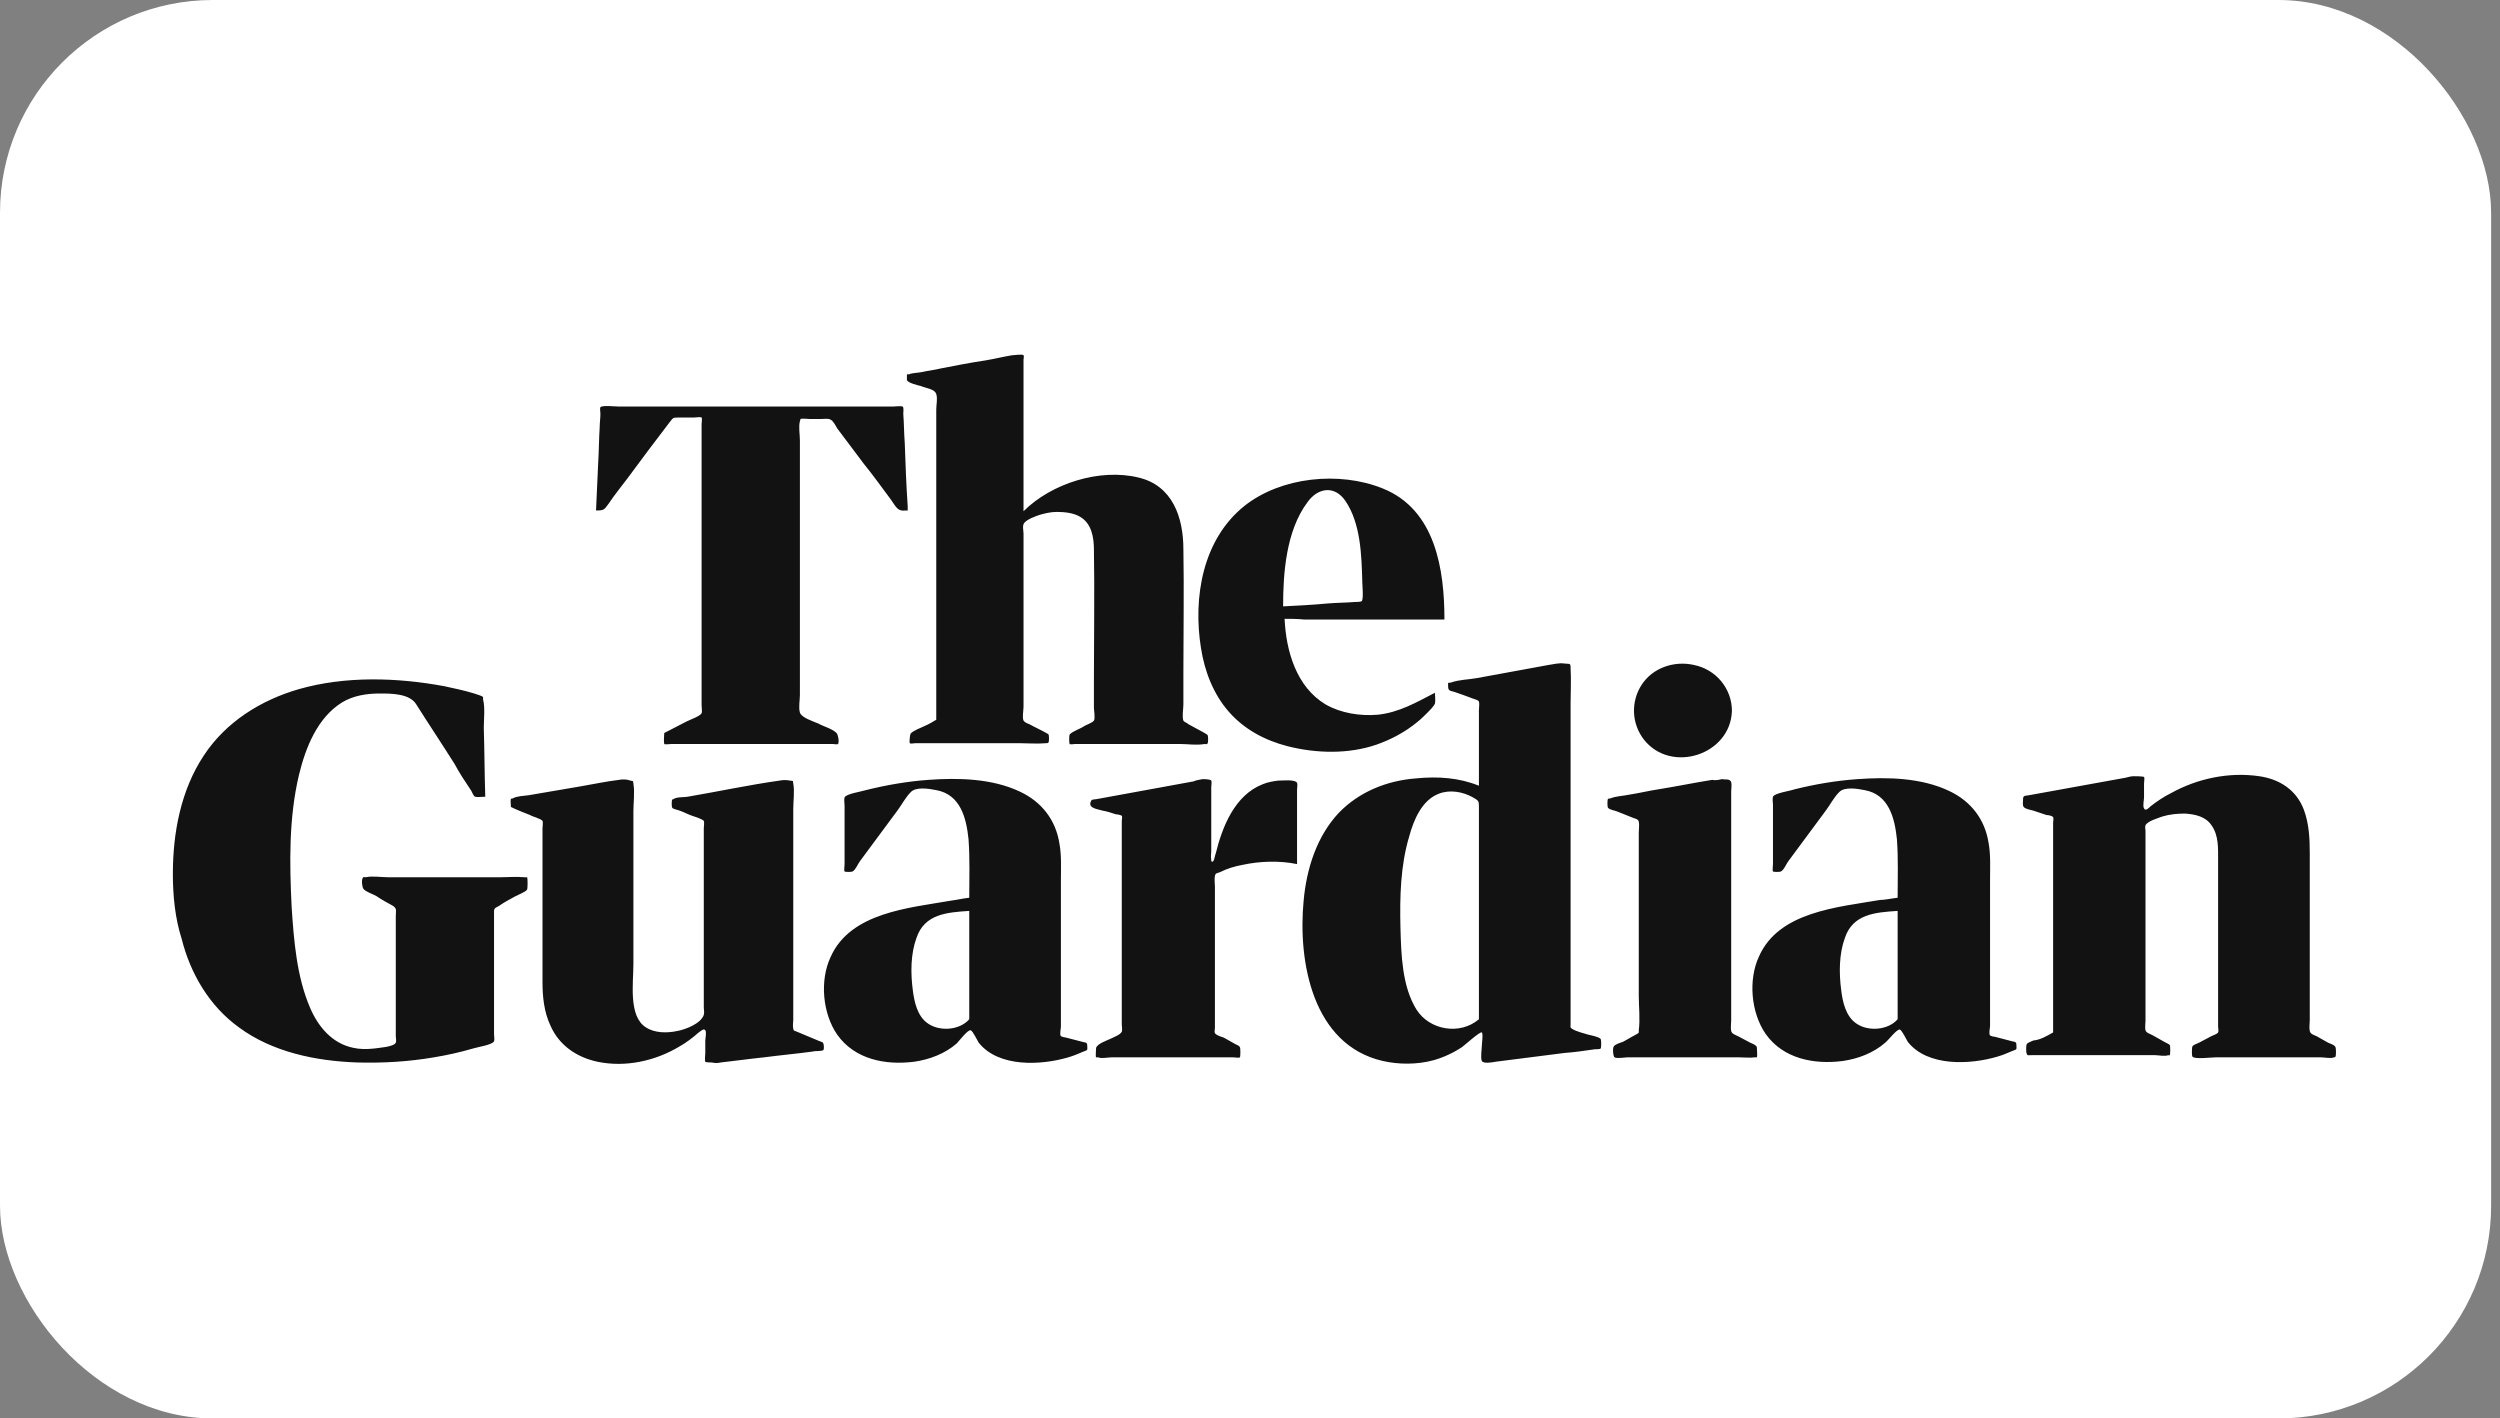 <svg fill="none" height="80" viewBox="0 0 141 80" width="141" xmlns="http://www.w3.org/2000/svg"><rect x="0" y="0" width="141" height="80" fill="#808080" stroke="none"/><rect fill="#fff" height="80" rx="12" width="140.5"/><path d="m37.461 41.342c.414-.206.869-.454 1.282-.661.165-.083.744-.289.827-.454.041-.083 0-.33 0-.454v-.991-7.06-6.895-.908c0-.041.041-.33 0-.372-.041-.041-.372 0-.414 0h-.91c-.331 0-.29.041-.496.289-.786 1.032-1.572 2.064-2.357 3.138-.372.495-.745.95-1.075 1.445-.248.33-.248.372-.703.372l.124-2.725c.041-.661.041-1.321.083-1.982 0-.248.041-.495.041-.743 0-.083-.041-.33 0-.372.083-.124.827-.041 1.034-.041h15.469c.083 0 .455-.041.538 0 .083.041.041.289.041.413.041.537.041 1.115.083 1.651.041 1.197.083 2.353.166 3.551v.248c-.207 0-.372.041-.538-.083-.166-.124-.289-.372-.414-.537-.496-.661-.993-1.363-1.53-2.023l-1.489-1.982c-.083-.124-.207-.413-.372-.495-.124-.083-.372-.041-.538-.041h-.662c-.083 0-.414-.041-.496 0-.041.041 0 .041-.041.124-.083.33 0 .743 0 1.073v14.368c0 .289-.083.702 0 .991s.745.495 1.034.619c.289.165.786.289 1.034.537.083.083.165.495.083.619-.041.041-.248 0-.289 0h-9.099c-.083 0-.372.041-.414 0-.041-.165 0-.495 0-.619zm15.344-.743v-6.028-9.868-1.61c0-.248.083-.619 0-.867-.083-.289-.579-.33-.869-.454-.165-.041-.703-.165-.786-.33v-.33h.124c.165-.083.496-.083.703-.124.372-.083.745-.124 1.075-.206.827-.165 1.696-.33 2.523-.454.496-.083.993-.206 1.489-.289.124 0 .62-.083.662 0 .041.041 0 .206 0 .248v8.547c1.572-1.569 4.301-2.436 6.494-1.899 1.903.454 2.523 2.229 2.523 4.046.041 2.312 0 4.583 0 6.895v1.858c0 .206-.083.702 0 .908.041.083.207.124.289.206.289.165.62.33.91.495.041.041.166.083.166.124.041.041.041.413 0 .454-.041.083-.041.041-.166.041-.455.083-.951 0-1.365 0h-5.956c-.041 0-.248.041-.289 0s-.041-.495 0-.537c.124-.165.62-.33.786-.454.124-.083.496-.206.579-.33.083-.124 0-.578 0-.702v-1.693c0-2.395.041-4.831 0-7.226 0-.702-.124-1.528-.827-1.899-.372-.206-.869-.248-1.282-.248-.331 0-.662.083-.951.165-.248.083-.703.248-.869.454-.124.165-.041.413-.041.619v9.744c0 .206-.083.619 0 .784.041.083.207.165.331.206.289.165.662.33.951.495.041.041.124.041.124.083.041.041.041.413 0 .454-.041.041-.083.041-.166.041-.455.041-.951 0-1.406 0h-5.956c-.041 0-.248.041-.29 0-.041-.041 0-.454.041-.537.124-.165.579-.33.745-.413.289-.124.496-.248.703-.372zm19.646-5.698c.083 1.817.662 3.84 2.316 4.831.869.495 1.944.661 2.937.578 1.199-.124 2.192-.702 3.226-1.239 0 .165.041.454 0 .619-.083.165-.289.372-.414.495-.165.165-.372.372-.579.537-.703.578-1.489.991-2.316 1.28-1.572.537-3.391.495-5.005.083-1.282-.33-2.44-.95-3.309-1.941-.869-.991-1.365-2.271-1.572-3.592-.455-2.849.083-6.111 2.44-8.01 2.068-1.651 5.377-1.982 7.817-.991 2.978 1.197 3.474 4.583 3.474 7.391h-7.9c-.372-.041-.745-.041-1.117-.041zm-.083-.702c.827-.041 1.654-.083 2.523-.165.496-.041 1.034-.041 1.53-.083.083 0 .289 0 .372-.041.124-.083.041-.908.041-1.073-.041-1.486-.083-3.303-.951-4.583-.62-.908-1.572-.743-2.151.083-1.2 1.61-1.365 4.005-1.365 5.863zm-62.618 15.07c0-2.312.455-4.707 1.737-6.647 1.241-1.899 3.226-3.138 5.377-3.757 2.606-.743 5.501-.661 8.189-.165.579.124 1.158.248 1.696.413.083.041.455.124.496.206v.124c.124.495.041 1.115.041 1.61.041 1.28.041 2.601.083 3.881-.165 0-.455.041-.579 0-.083-.041-.165-.248-.207-.33-.331-.495-.662-.991-.951-1.528-.703-1.115-1.448-2.23-2.151-3.344-.372-.619-1.406-.619-2.068-.619-.745 0-1.489.124-2.109.495-1.406.867-2.068 2.56-2.44 4.088-.579 2.436-.538 4.996-.414 7.473.124 1.899.289 3.922 1.034 5.657.455 1.073 1.241 2.023 2.44 2.271.372.083.745.083 1.158.041.248-.041 1.117-.083 1.241-.33.041-.083 0-.289 0-.372v-.702-4.377-1.693c0-.289.083-.413-.166-.578-.289-.165-.62-.33-.91-.537-.207-.124-.62-.248-.744-.413-.083-.083-.124-.537-.041-.619.041-.083.041-.041.165-.041.372-.083.869 0 1.241 0h6.411c.414 0 .869-.041 1.282 0h.165c.041.041.041.619 0 .702-.083.124-.496.289-.662.372-.29.165-.62.33-.91.537-.331.165-.29.165-.29.537v6.73c0 .083.041.289 0 .372-.083.206-.951.33-1.199.413-.703.206-1.448.372-2.192.495-1.448.248-2.895.33-4.343.289-2.316-.083-4.756-.578-6.659-1.982-1.654-1.197-2.73-3.014-3.226-4.996-.372-1.156-.496-2.436-.496-3.675zm19.067-3.757c0-.083-.041-.413 0-.454.041-.041.083 0 .124-.041.248-.124.579-.124.869-.165.951-.165 1.903-.33 2.895-.495.745-.124 1.489-.289 2.192-.371.207-.041.455-.041.662.041.207.041.124 0 .165.165.083.495 0 1.073 0 1.569v8.629c0 1.032-.289 2.932.703 3.551.496.33 1.2.33 1.778.206.455-.083 1.323-.413 1.489-.908.041-.124 0-.289 0-.413v-.867-5.739-2.643-.867c0-.083.041-.33 0-.413-.124-.124-.538-.248-.662-.289-.248-.083-.455-.206-.703-.289-.083-.041-.372-.083-.414-.165-.041-.041-.041-.413 0-.454.041-.041.041 0 .083-.041.207-.124.579-.083.786-.124 1.696-.289 3.433-.661 5.17-.908.207-.041.413-.041.62 0 .207.041.124-.041.166.165.083.413 0 .991 0 1.445v11.891c0 .124-.041.33 0 .495.041.124 0 .083.207.165.414.165.869.371 1.282.537.124.041.166.041.207.124.041.083.041.372 0 .372-.083.083-.496.041-.579.083-.91.124-1.82.206-2.771.33-.827.083-1.654.206-2.44.289-.165.041-.331.041-.496 0-.083 0-.331 0-.372-.041-.041-.083 0-.413 0-.495v-.702c0-.124.083-.454 0-.578-.083-.124-.248.041-.372.124-.331.289-.703.578-1.075.784-1.365.826-3.061 1.197-4.632.867-1.158-.248-2.151-.908-2.647-2.023-.372-.784-.455-1.651-.455-2.477v-4.913-2.808-.95c0-.083.041-.33 0-.413-.083-.124-.579-.248-.703-.33-.413-.165-.744-.289-1.075-.454zm39.002-1.569c.083 0 .455 0 .496.083.041.041 0 .33 0 .372v3.633c0 .124-.041.33 0 .454v.083c.165.165.207-.372.248-.413.372-1.528 1.075-3.303 2.647-3.922.289-.124.579-.165.869-.206.248 0 .951-.083 1.075.124.041.083 0 .289 0 .372v4.211c-.993-.206-2.109-.165-3.061.041-.455.083-.869.206-1.282.413-.207.083-.248.041-.289.206-.041.165 0 .454 0 .619v7.969c0 .083-.041.206 0 .289.083.124.372.206.496.248.207.124.455.248.662.372.083.041.207.083.248.165.041.041.041.537 0 .578-.041.041-.289 0-.372 0h-6.866c-.207 0-.579.083-.745 0h-.124c-.041-.041 0-.495 0-.537.083-.248.62-.413.869-.537.165-.083.496-.206.579-.371.041-.083 0-.33 0-.413v-.867-10.611c0-.041.041-.248 0-.289-.041-.041-.248-.083-.331-.083-.248-.083-.496-.165-.744-.206-.248-.083-.869-.124-.662-.537.041-.124.207-.083.372-.124 1.82-.33 3.598-.661 5.418-.991.166-.083.331-.083.496-.124zm15.592.372v-3.303-.95c0-.124.041-.372 0-.495-.041-.083-.207-.124-.331-.165-.331-.124-.662-.248-1.034-.372-.248-.083-.372-.041-.372-.33 0-.248-.041-.165.165-.206.455-.165.993-.165 1.448-.248 1.365-.248 2.688-.495 4.053-.743.289-.041.579-.124.869-.083.331.041.372-.041.372.248.041.661 0 1.363 0 2.023v18.084c0 .165-.041.165.083.248.248.165.662.248.91.33.166.041.62.124.703.248.041.041.041.495 0 .537-.041.041-.289.041-.331.041-.579.083-1.117.165-1.696.206-1.282.165-2.564.33-3.888.495-.207.041-.703.124-.786-.041-.083-.165 0-.702 0-.867 0-.124.083-.661 0-.743-.083-.083-.993.743-1.117.826-.496.33-1.034.578-1.613.743-.91.248-1.944.248-2.854.041-3.97-.908-4.798-5.615-4.467-9.042.165-1.817.744-3.633 1.985-4.955 1.158-1.197 2.73-1.817 4.343-1.94 1.241-.124 2.44-.041 3.557.413zm0 13.171v-10.157-1.899c0-.248-.041-.289-.331-.454-.579-.33-1.323-.454-1.944-.206-.951.372-1.406 1.486-1.654 2.395-.496 1.651-.538 3.427-.496 5.161.041 1.486.083 3.303.91 4.624.745 1.156 2.44 1.445 3.516.537zm13.69-13.543c.207.041.455-.041.538.165.041.124 0 .413 0 .537v12.923c0 .165-.041.413 0 .578.041.165.207.206.372.289.248.124.455.248.703.372.083.041.331.124.372.248 0 .041.041.537 0 .578h-.124c-.248.041-.579 0-.869 0h-6.287c-.165 0-.62.083-.744 0-.083-.041-.124-.537-.041-.619.083-.124.372-.206.496-.248.248-.124.496-.289.745-.413.207-.124.165-.083.165-.248.083-.619 0-1.321 0-1.941v-3.262-5.946c0-.165.041-.454 0-.619-.041-.165-.248-.165-.414-.248-.289-.124-.538-.206-.827-.33-.083-.041-.414-.083-.496-.206-.041-.041-.041-.454 0-.495.041-.041.124 0 .166-.041.331-.124.703-.124 1.075-.206.538-.083 1.034-.206 1.572-.289 1.034-.165 2.027-.372 3.061-.537.207.041.372 0 .538-.041zm.579-3.84c-.083 2.477-3.433 3.551-4.963 1.61-.703-.908-.744-2.147-.124-3.097.62-.95 1.82-1.363 2.937-1.115 1.241.248 2.151 1.321 2.151 2.601zm18.116 18.126v-9.95-1.899c0-.041.041-.248 0-.289-.042-.083-.29-.124-.373-.124l-.744-.248c-.124-.041-.455-.083-.538-.206-.082-.083-.041-.289-.041-.413 0-.248.083-.206.331-.248l2.729-.495 2.73-.495c.166-.041.29-.083.455-.083.083 0 .496 0 .579.041.042.041 0 .289 0 .372v.784c0 .124-.083.495 0 .619.083.165.248 0 .372-.124.373-.289.745-.537 1.158-.743 1.489-.826 3.268-1.197 4.964-.95 1.158.165 2.109.784 2.523 1.899.289.784.33 1.61.33 2.436v9.414c0 .165-.041.454 0 .619.042.165.166.206.373.289.206.124.455.248.661.372.083.041.373.124.414.248.041.083.041.495 0 .537-.041.083.041 0-.083.041-.165.083-.537 0-.744 0h-5.915c-.248 0-1.199.124-1.323-.041-.041-.041-.041-.495 0-.578s.289-.165.372-.206c.248-.124.455-.248.703-.372.083-.041.331-.124.372-.206.042-.083 0-.248 0-.33v-.908-2.89-5.574c0-.661.042-1.404-.372-1.982-.331-.495-.91-.619-1.489-.661-.455 0-.868.041-1.282.165-.207.083-.827.248-.951.495-.041.083 0 .248 0 .33v10.694c0 .124-.041.413 0 .537.041.165.289.206.413.289.207.124.455.248.662.372.083.041.248.124.29.165.041.041.041.537 0 .578 0 .041-.042 0-.083 0-.165.083-.579 0-.744 0h-6.949c-.207 0-.248.041-.289-.083-.042-.083-.042-.454 0-.537.041-.083.289-.165.372-.206.413-.041.744-.248 1.117-.454zm-8.769-7.597c0-1.073.042-2.188-.041-3.303-.124-1.197-.455-2.519-1.82-2.766-.413-.083-1.158-.206-1.447.124-.29.289-.497.702-.745 1.032l-2.109 2.849c-.124.165-.248.495-.414.578-.041.041-.455.041-.455 0-.041-.041 0-.33 0-.413v-3.344c0-.124-.041-.33 0-.454.083-.206.993-.33 1.2-.413 1.158-.289 2.357-.495 3.557-.578 1.695-.124 3.598-.083 5.17.661 1.24.578 2.026 1.61 2.233 2.932.124.661.083 1.404.083 2.064v8.258c0 .124-.083.454 0 .537.041.041.248.083.289.083.331.083.621.165.951.248.207.041.249.041.249.248 0 .206.041.206-.207.289-.29.124-.579.248-.869.33-1.53.454-3.929.578-5.046-.826-.082-.124-.33-.661-.455-.702-.165-.041-.661.619-.827.743-.661.578-1.53.908-2.399 1.032-1.613.206-3.35-.124-4.342-1.528-.827-1.197-.993-3.055-.372-4.377 1.117-2.518 4.426-2.766 6.824-3.179.289 0 .62-.083.992-.124zm0 6.854v-6.111c-1.24.083-2.523.165-2.977 1.528-.331.908-.331 1.982-.207 2.932.082.661.248 1.486.868 1.899.662.454 1.779.372 2.316-.248zm-52.361-6.854c0-1.073.041-2.188-.041-3.303-.124-1.197-.455-2.519-1.82-2.766-.414-.083-1.158-.206-1.448.124-.289.289-.496.702-.745 1.032l-2.109 2.849c-.124.165-.248.495-.414.578-.041.041-.455.041-.455 0-.041-.041 0-.33 0-.413v-3.303c0-.124-.041-.33 0-.454.083-.206.951-.33 1.2-.413 1.158-.289 2.357-.495 3.515-.578 1.696-.124 3.598-.083 5.17.661 1.241.578 2.027 1.61 2.233 2.931.124.661.083 1.404.083 2.064v8.258c0 .124-.083.454 0 .537.041.041.248.083.289.083.331.083.62.165.951.248.207.041.248.041.248.248 0 .206.041.206-.207.289-.289.124-.579.248-.869.33-1.53.454-3.929.578-5.046-.826-.083-.124-.331-.661-.455-.702-.166-.041-.662.619-.786.743-.662.578-1.53.908-2.399 1.032-1.613.206-3.35-.124-4.343-1.528-.827-1.197-.993-3.055-.372-4.377 1.117-2.518 4.426-2.766 6.783-3.179.331-.041.662-.124 1.034-.165zm0 6.854v-6.111c-1.241.083-2.523.165-2.978 1.528-.331.908-.331 1.982-.207 2.932.083.661.248 1.486.869 1.899.662.454 1.778.372 2.316-.248z" fill="#121212"/></svg>